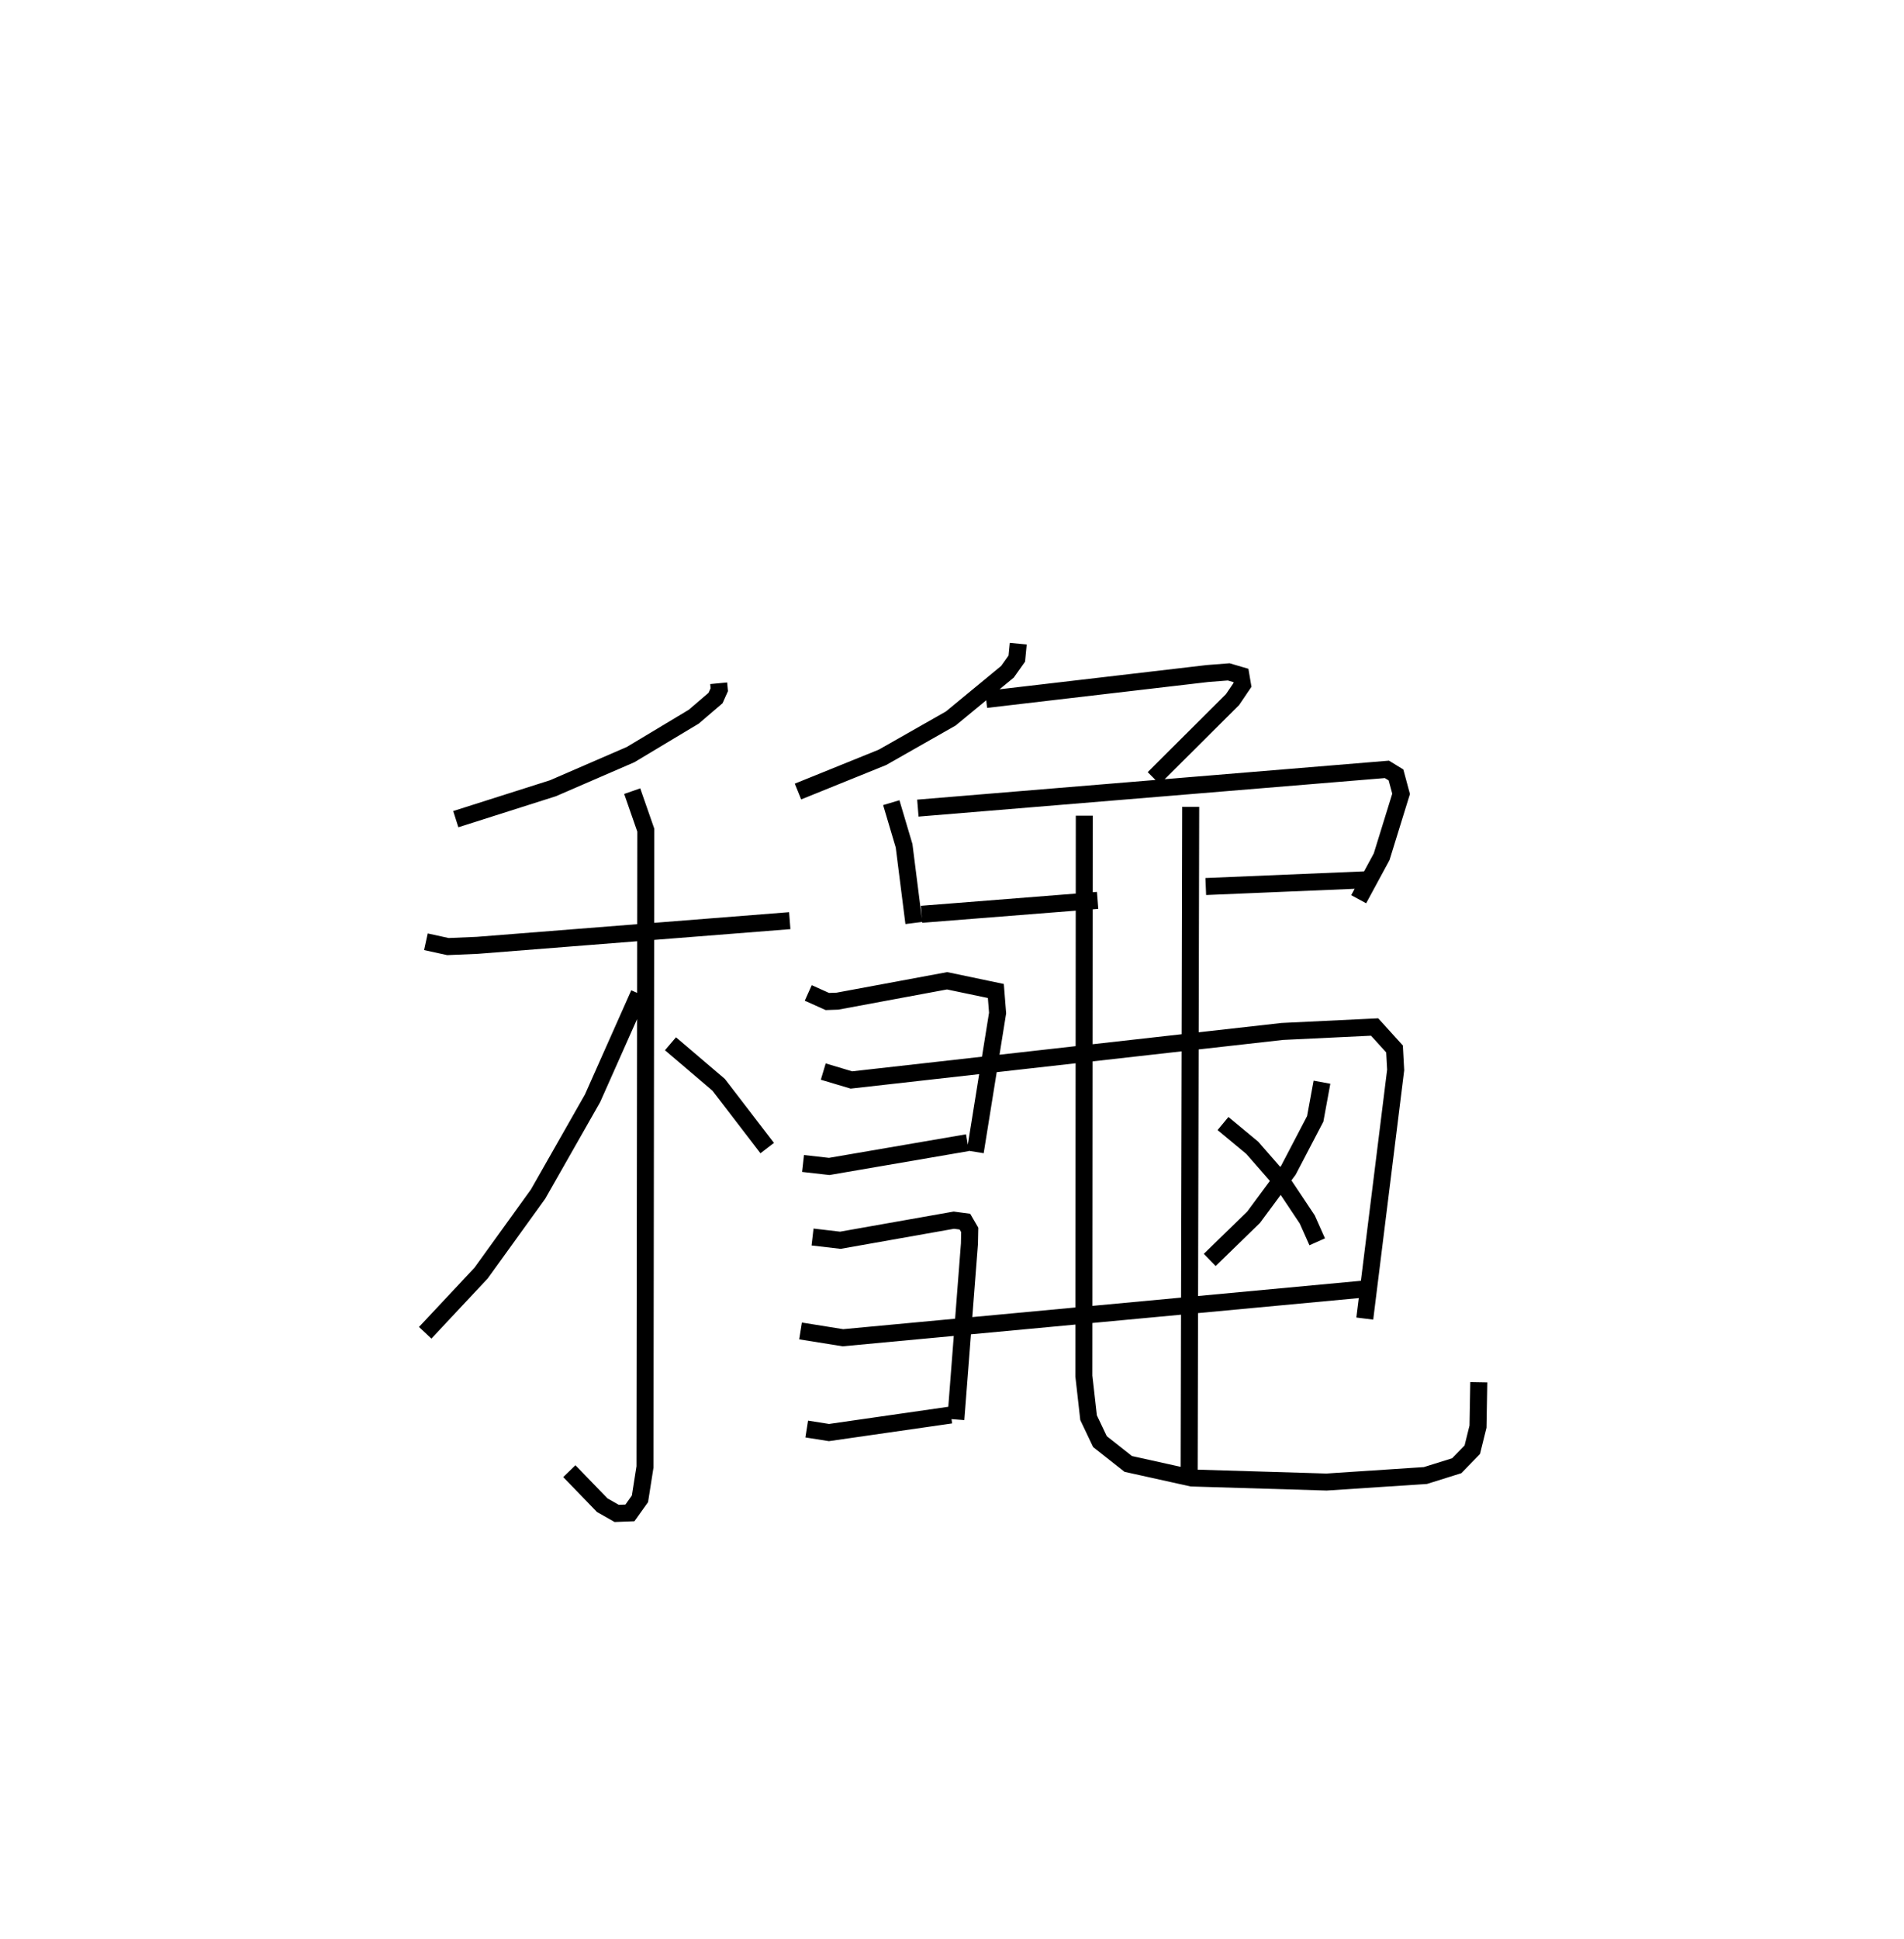 <?xml version="1.0" encoding="utf-8" ?>
<svg baseProfile="full" height="113.95" version="1.1" width="111.948" xmlns="http://www.w3.org/2000/svg" xmlns:ev="http://www.w3.org/2001/xml-events" xmlns:xlink="http://www.w3.org/1999/xlink"><defs /><rect fill="white" height="113.95" width="111.948" x="0" y="0" /><path d="M25.021,25 m0.0,0.0 m17.234,15.158 l0.036,0.379 -0.219,0.489 l-1.281,1.096 -3.715,2.229 l-4.563,1.977 -5.715,1.817 m-1.757,7.206 l1.295,0.283 1.73,-0.073 l18.368,-1.45 m-9.263,-7.612 l0.799,2.293 -0.048,37.427 l-0.295,1.873 -0.59,0.827 l-0.779,0.03 -0.851,-0.484 l-1.933,-1.999 m4.099,-28.06 l-2.735,6.147 -3.203,5.63 l-3.352,4.645 -3.284,3.505 m14.422,-16.987 l2.831,2.411 2.856,3.72 m14.76,-29.645 l-0.084,0.875 -0.547,0.772 l-3.335,2.749 -4.017,2.284 l-4.967,2.01 m11.061,-5.413 l13.026,-1.524 1.237,-0.096 l0.718,0.21 0.094,0.553 l-0.588,0.868 -4.634,4.616 m-15.429,1.44 l0.753,2.535 0.574,4.537 m0.236,-6.751 l27.579,-2.278 0.534,0.328 l0.299,1.112 -1.143,3.696 l-1.351,2.497 m-25.702,0.886 l10.353,-0.818 m6.359,-0.815 l9.683,-0.406 m-10.569,-4.275 l-0.092,39.783 m-6.164,-39.266 l-0.025,32.939 0.276,2.443 l0.668,1.406 1.665,1.313 l3.729,0.826 7.928,0.238 l5.816,-0.383 1.841,-0.576 l0.914,-0.94 0.336,-1.358 l0.046,-2.609 m-39.425,-22.881 l1.122,0.504 0.593,-0.02 l6.449,-1.198 2.866,0.6 l0.103,1.295 -1.312,8.16 m-8.938,-4.719 l1.654,0.494 25.334,-2.852 l5.43,-0.261 1.17,1.29 l0.067,1.233 -1.816,14.614 m-33.028,-9.116 l1.539,0.174 8.128,-1.396 m-9.108,5.544 l1.634,0.191 6.673,-1.181 l0.652,0.086 0.282,0.486 l-0.016,0.811 -0.8,10.33 m-9.13,-5.202 l2.491,0.399 30.926,-2.888 m-33.054,8.254 l1.308,0.207 7.169,-1.032 m21.817,-19.56 l-0.396,2.154 -1.576,3.016 l-2.05,2.771 -2.577,2.505 m0.781,-8.017 l1.721,1.428 1.797,2.058 l1.435,2.152 0.586,1.314 " fill="none" stroke="black" stroke-width="1" /></svg>